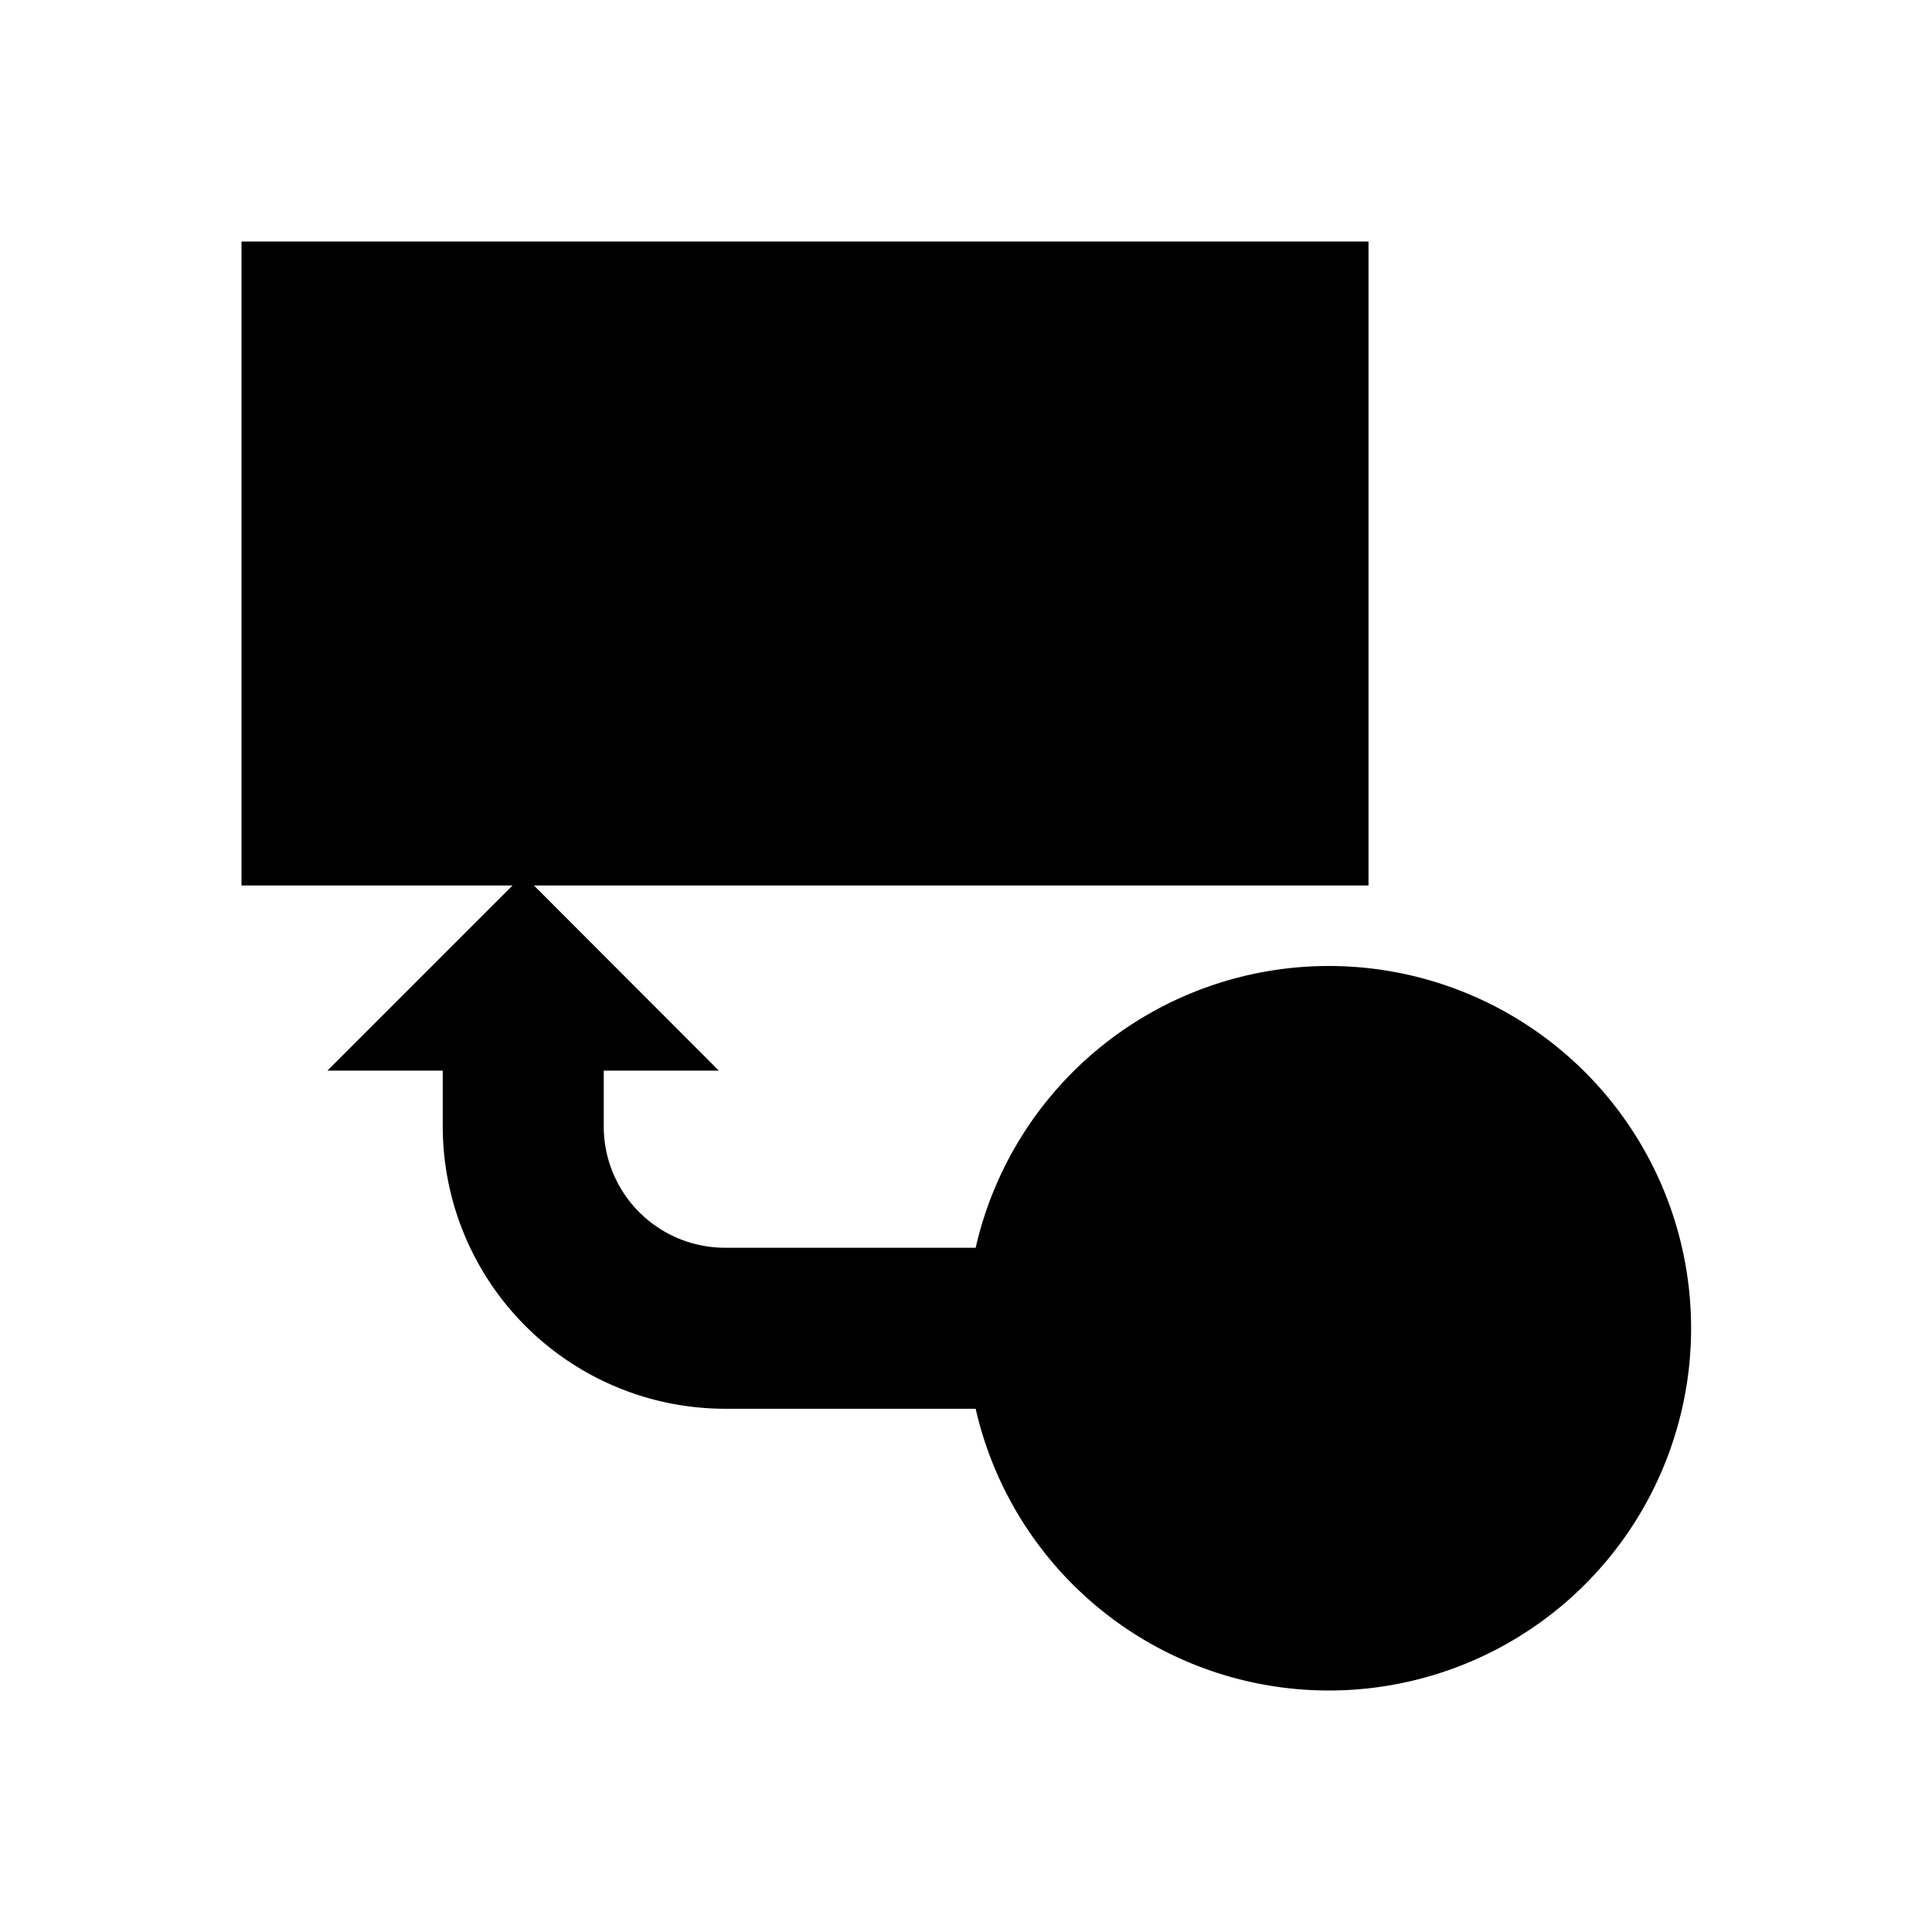 <svg xmlns="http://www.w3.org/2000/svg" width="24" height="24" viewBox="0 0 24 24">
  <path d="M16.5,12a4.5,4.5,0,0,0-4.38,3.5H9.005A1.507,1.507,0,0,1,7.5,14v-.7H8.93L6.633,11H17V3H3v8H6.367l-2.3,2.3H5.5V14A3.509,3.509,0,0,0,9.005,17.5H12.12A4.5,4.5,0,1,0,16.5,12Z" fill="currentColor"/>
  <rect width="24" height="24" fill="none"/>
</svg>
